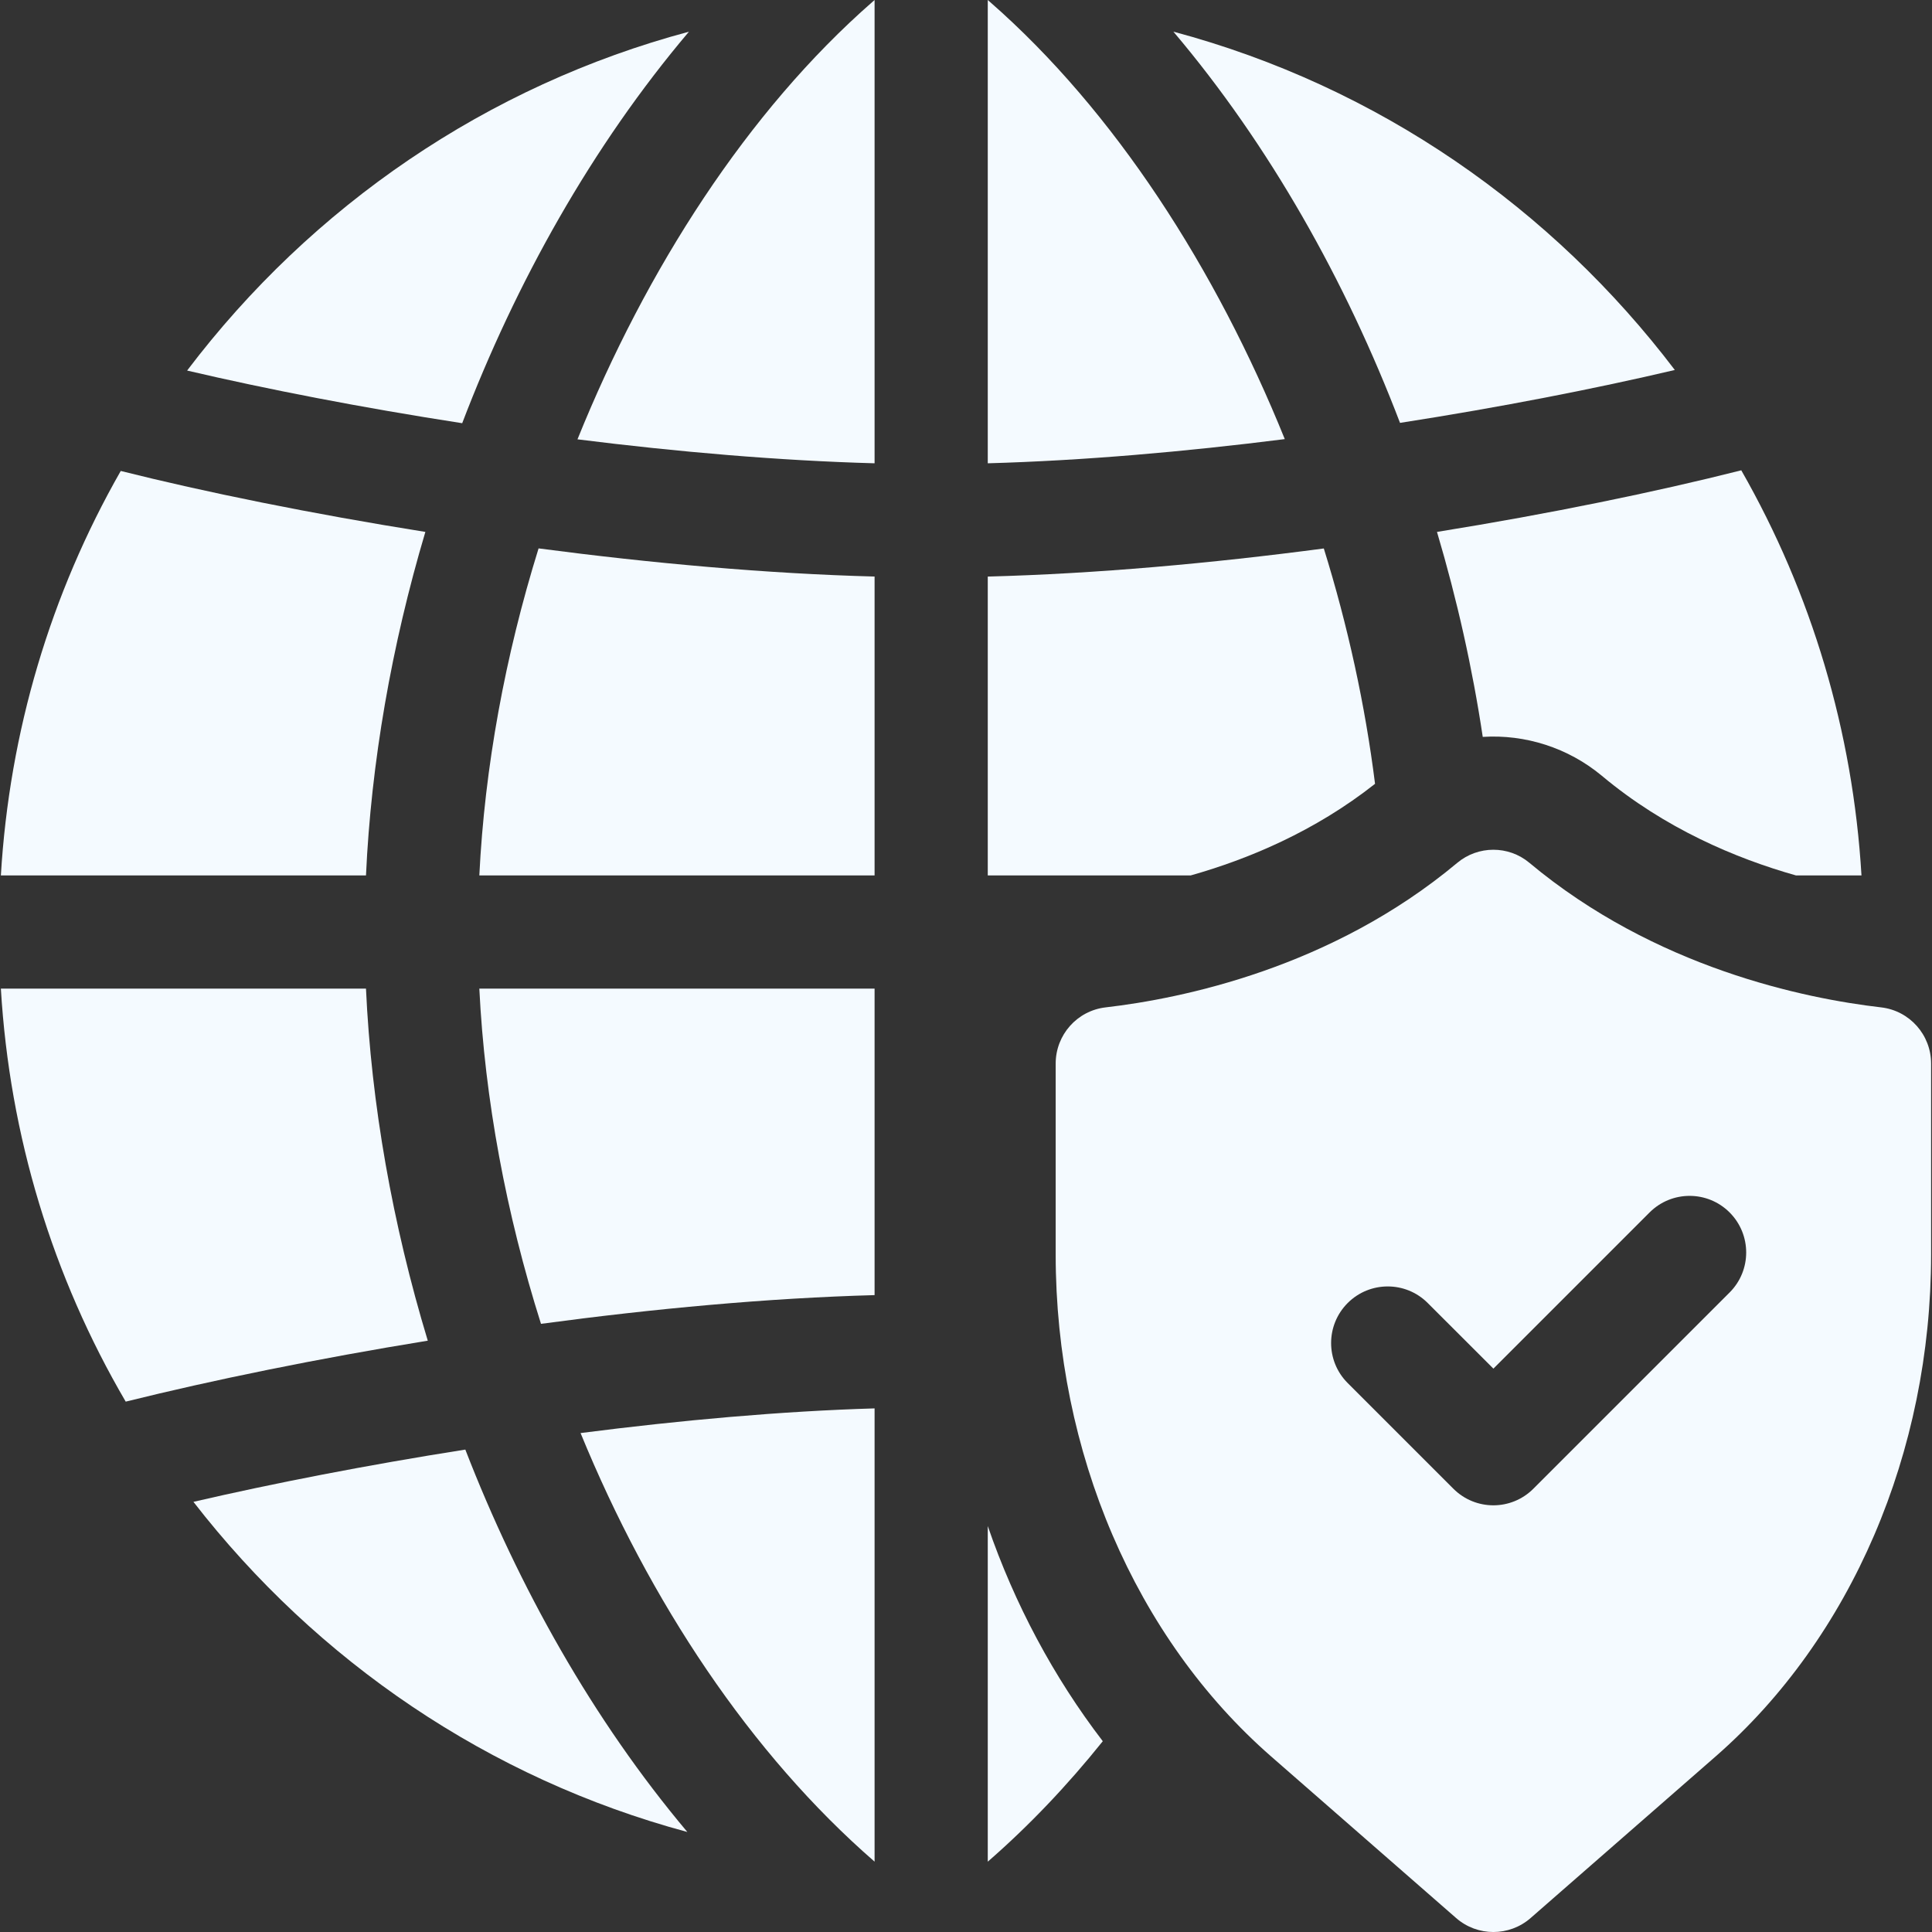 <svg width="60" height="60" viewBox="0 0 60 60" fill="none" xmlns="http://www.w3.org/2000/svg">
<rect x="0" y="0" width="60" height="60" fill="#333333" stroke="none"/>
<g clip-path="url(#clip0_84_161)">
<path d="M14.886 27.188H27.161V17.905C23.821 17.817 20.222 17.491 16.726 17.031C15.687 20.371 15.052 23.826 14.886 27.188Z" fill="#F4FAFF"/>
<path d="M30.742 0.058C30.715 0.035 30.676 0 30.676 0V14.388C33.626 14.306 36.791 14.03 39.9 13.637C37.766 8.357 34.618 3.448 30.742 0.058Z" fill="#F4FAFF"/>
<path d="M16.801 41.113C20.299 40.642 23.866 40.311 27.161 40.221V30.703H14.886C15.056 34.146 15.718 37.691 16.801 41.113Z" fill="#F4FAFF"/>
<path d="M42.703 24.342C42.397 21.899 41.859 19.437 41.112 17.033C37.621 17.495 34.032 17.818 30.676 17.906V27.188H36.976C38.758 26.685 40.829 25.822 42.703 24.342Z" fill="#F4FAFF"/>
<path d="M46.048 22.885C47.36 22.801 48.697 23.217 49.751 24.096C51.701 25.727 53.901 26.658 55.778 27.188H57.81C57.543 22.711 56.262 18.429 54.077 14.606C51.398 15.283 48.126 15.956 44.627 16.519C45.252 18.624 45.73 20.761 46.048 22.885Z" fill="#F4FAFF"/>
<path d="M17.934 13.644C21.041 14.034 24.206 14.307 27.161 14.388V0C27.161 0 27.118 0.038 27.095 0.058C23.217 3.449 20.068 8.361 17.934 13.644Z" fill="#F4FAFF"/>
<path d="M43.479 13.133C46.602 12.647 49.548 12.07 52.013 11.49C48.219 6.493 42.827 2.69 36.441 0.983C39.425 4.507 41.798 8.732 43.479 13.133Z" fill="#F4FAFF"/>
<path d="M27.161 57.815V43.739C24.272 43.824 21.135 44.106 18.03 44.505C20.174 49.737 23.311 54.47 27.161 57.815Z" fill="#F4FAFF"/>
<path d="M14.451 45.018C11.395 45.499 8.485 46.067 6.007 46.641C9.842 51.586 15.178 55.234 21.346 56.894C18.415 53.412 16.102 49.279 14.451 45.018Z" fill="#F4FAFF"/>
<path d="M13.21 16.519C9.667 15.955 6.373 15.284 3.75 14.626C1.57 18.443 0.293 22.719 0.027 27.188H11.366C11.526 23.686 12.158 20.055 13.21 16.519Z" fill="#F4FAFF"/>
<path d="M30.676 47.393V57.816C31.949 56.709 33.144 55.452 34.248 54.075C32.724 52.088 31.508 49.812 30.676 47.393Z" fill="#F4FAFF"/>
<path d="M11.366 30.703H0.027C0.299 35.275 1.631 39.645 3.904 43.529C6.609 42.858 9.853 42.193 13.285 41.636C12.188 38.014 11.53 34.29 11.366 30.703Z" fill="#F4FAFF"/>
<path d="M21.396 0.984C15.129 2.659 9.686 6.395 5.811 11.508C8.28 12.086 11.229 12.66 14.354 13.143C16.017 8.787 18.381 4.543 21.396 0.984Z" fill="#F4FAFF"/>
<path d="M58.42 31.285C56.052 31.011 51.405 30.062 47.495 26.794C46.848 26.253 45.904 26.256 45.257 26.796C41.349 30.064 36.702 31.011 34.336 31.285C33.45 31.388 32.785 32.139 32.785 33.031V38.958C32.785 45.092 35.263 50.868 39.476 54.548L45.222 59.567C45.884 60.145 46.872 60.145 47.534 59.567L53.28 54.548C57.493 50.868 59.972 45.092 59.972 38.958V33.031C59.972 32.139 59.306 31.388 58.42 31.285ZM53.715 40.139L47.621 46.233C46.933 46.921 45.823 46.921 45.135 46.233L41.854 42.952C41.167 42.267 41.167 41.153 41.854 40.466C42.541 39.78 43.654 39.78 44.339 40.466L46.379 42.504L51.229 37.654C51.916 36.967 53.029 36.967 53.715 37.654C54.401 38.341 54.401 39.454 53.715 40.139Z" fill="#F4FAFF"/>
</g>
<defs>
<clipPath id="clip0_84_161">
<rect width="60" height="60" fill="white"/>
</clipPath>
</defs>
</svg>
